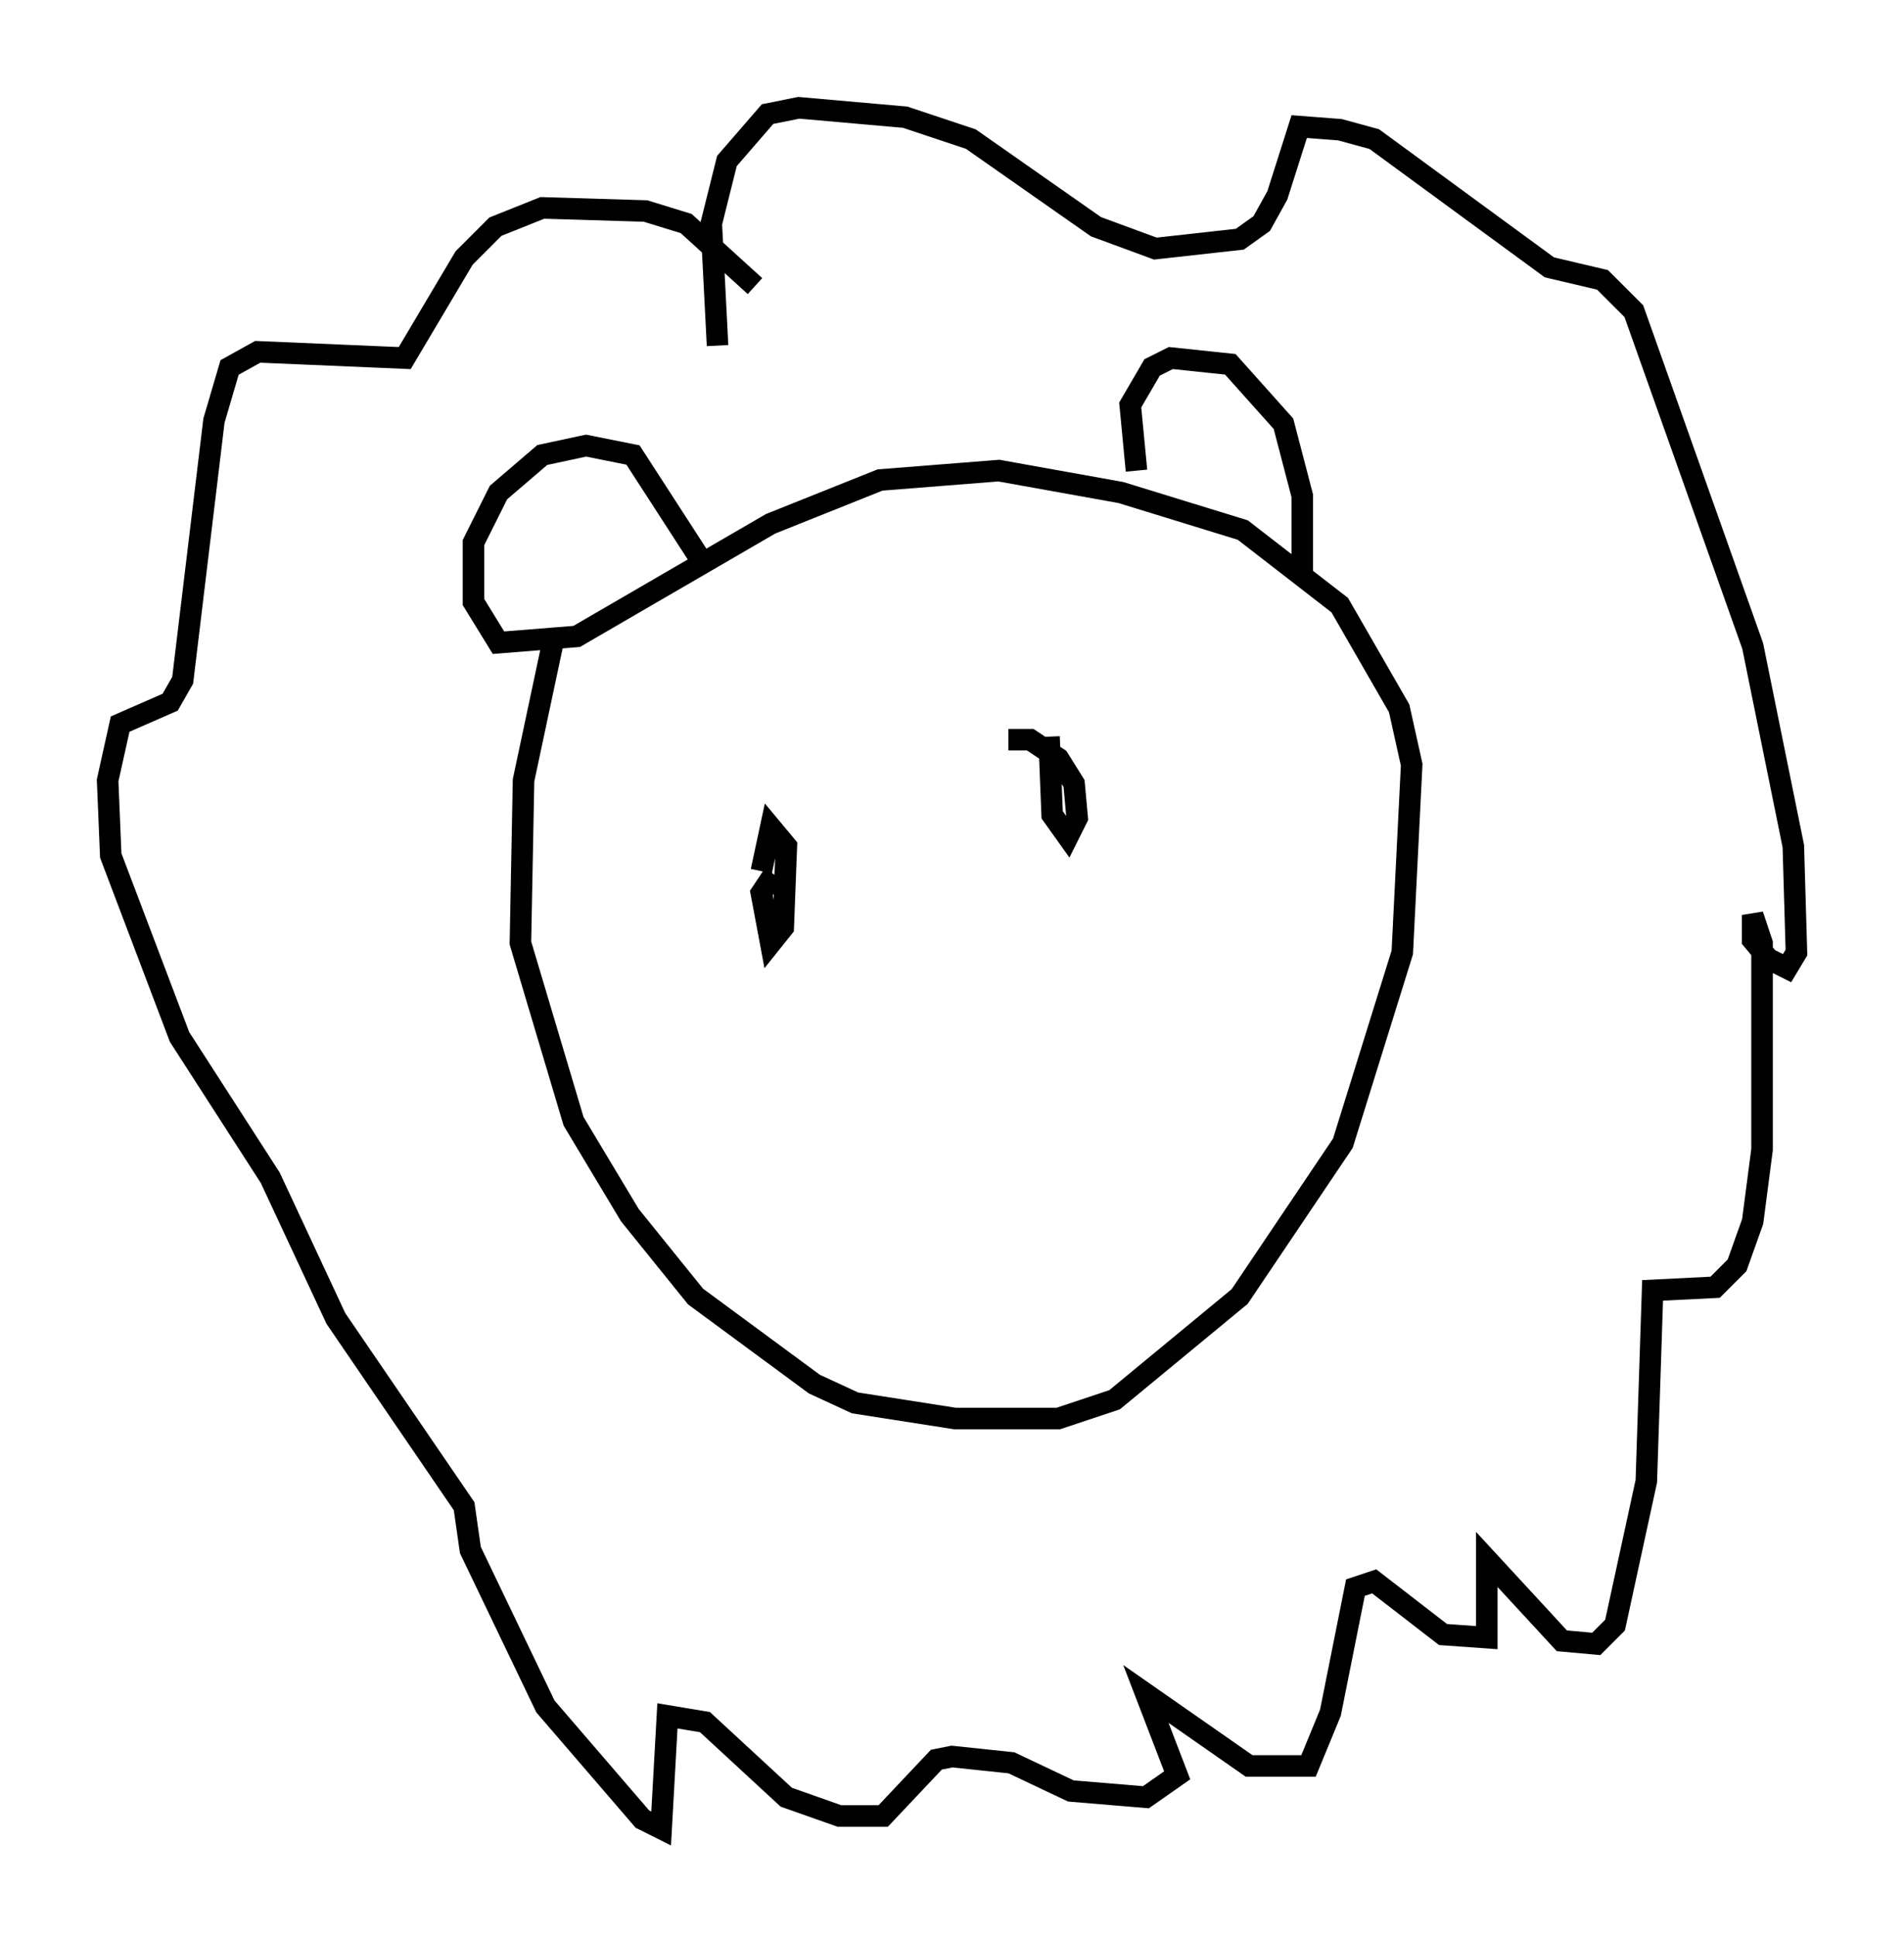 <?xml version="1.0" encoding="utf-8" ?>
<svg baseProfile="full" height="89.888" version="1.1" width="88.436" xmlns="http://www.w3.org/2000/svg" xmlns:ev="http://www.w3.org/2001/xml-events" xmlns:xlink="http://www.w3.org/1999/xlink"><defs /><rect fill="white" height="89.888" width="88.436" x="0" y="0" /><path d="M27.223, 31.581 m-1.453, -2.179 l-1.453, 6.827 -0.145, 7.553 l2.469, 8.279 2.615, 4.358 l3.05, 3.777 5.52, 4.067 l1.888, 0.872 4.648, 0.726 l4.793, 0.0 2.615, -0.872 l5.81, -4.793 4.793, -7.117 l2.76, -8.86 0.436, -8.715 l-0.581, -2.615 -2.76, -4.793 l-4.503, -3.486 -5.665, -1.743 l-5.665, -1.017 -5.52, 0.436 l-5.084, 2.034 -9.006, 5.229 l-3.631, 0.291 -1.162, -1.888 l0.0, -2.76 1.162, -2.324 l2.034, -1.743 2.034, -0.436 l2.179, 0.436 3.196, 4.939 m20.19, -4.212 l-0.291, -3.05 1.017, -1.743 l0.872, -0.436 2.76, 0.291 l2.469, 2.76 0.872, 3.341 l0.0, 3.486 m-25.419, -13.218 l-3.196, -2.905 -1.888, -0.581 l-4.793, -0.145 -2.179, 0.872 l-1.453, 1.453 -2.76, 4.648 l-6.827, -0.291 -1.307, 0.726 l-0.726, 2.469 -1.453, 12.056 l-0.581, 1.017 -2.324, 1.017 l-0.581, 2.615 0.145, 3.486 l3.196, 8.425 4.212, 6.536 l3.05, 6.536 5.955, 8.715 l0.291, 2.034 3.486, 7.263 l4.503, 5.229 0.872, 0.436 l0.291, -5.229 1.743, 0.291 l3.777, 3.486 2.469, 0.872 l2.034, 0.0 2.469, -2.615 l0.726, -0.145 2.76, 0.291 l2.76, 1.307 3.486, 0.291 l1.453, -1.017 -1.453, -3.777 l4.793, 3.341 2.76, 0.0 l1.017, -2.469 1.162, -5.81 l0.872, -0.291 3.196, 2.469 l2.034, 0.145 0.0, -3.631 l3.486, 3.777 1.598, 0.145 l0.872, -0.872 1.453, -6.682 l0.291, -8.86 2.905, -0.145 l1.017, -1.017 0.726, -2.034 l0.436, -3.341 0.0, -9.587 l-0.436, -1.307 0.0, 1.162 l0.726, 0.872 0.872, 0.436 l0.436, -0.726 -0.145, -4.939 l-1.888, -9.296 -5.52, -15.542 l-1.453, -1.453 -2.469, -0.581 l-8.134, -5.955 -1.598, -0.436 l-1.888, -0.145 -1.017, 3.196 l-0.726, 1.307 -1.017, 0.726 l-3.922, 0.436 -2.76, -1.017 l-5.81, -4.067 -3.05, -1.017 l-4.939, -0.436 -1.453, 0.291 l-1.888, 2.179 -0.726, 2.905 l0.291, 5.665 m2.615, 24.547 l-0.581, 0.872 0.436, 2.324 l0.581, -0.726 0.145, -3.777 l-0.726, -0.872 -0.436, 2.034 m13.363, -6.246 l0.145, 3.631 0.726, 1.017 l0.436, -0.872 -0.145, -1.598 l-0.726, -1.162 -1.307, -0.872 l-1.017, 0.0 " fill="none" stroke="black" stroke-width="1" /></svg>